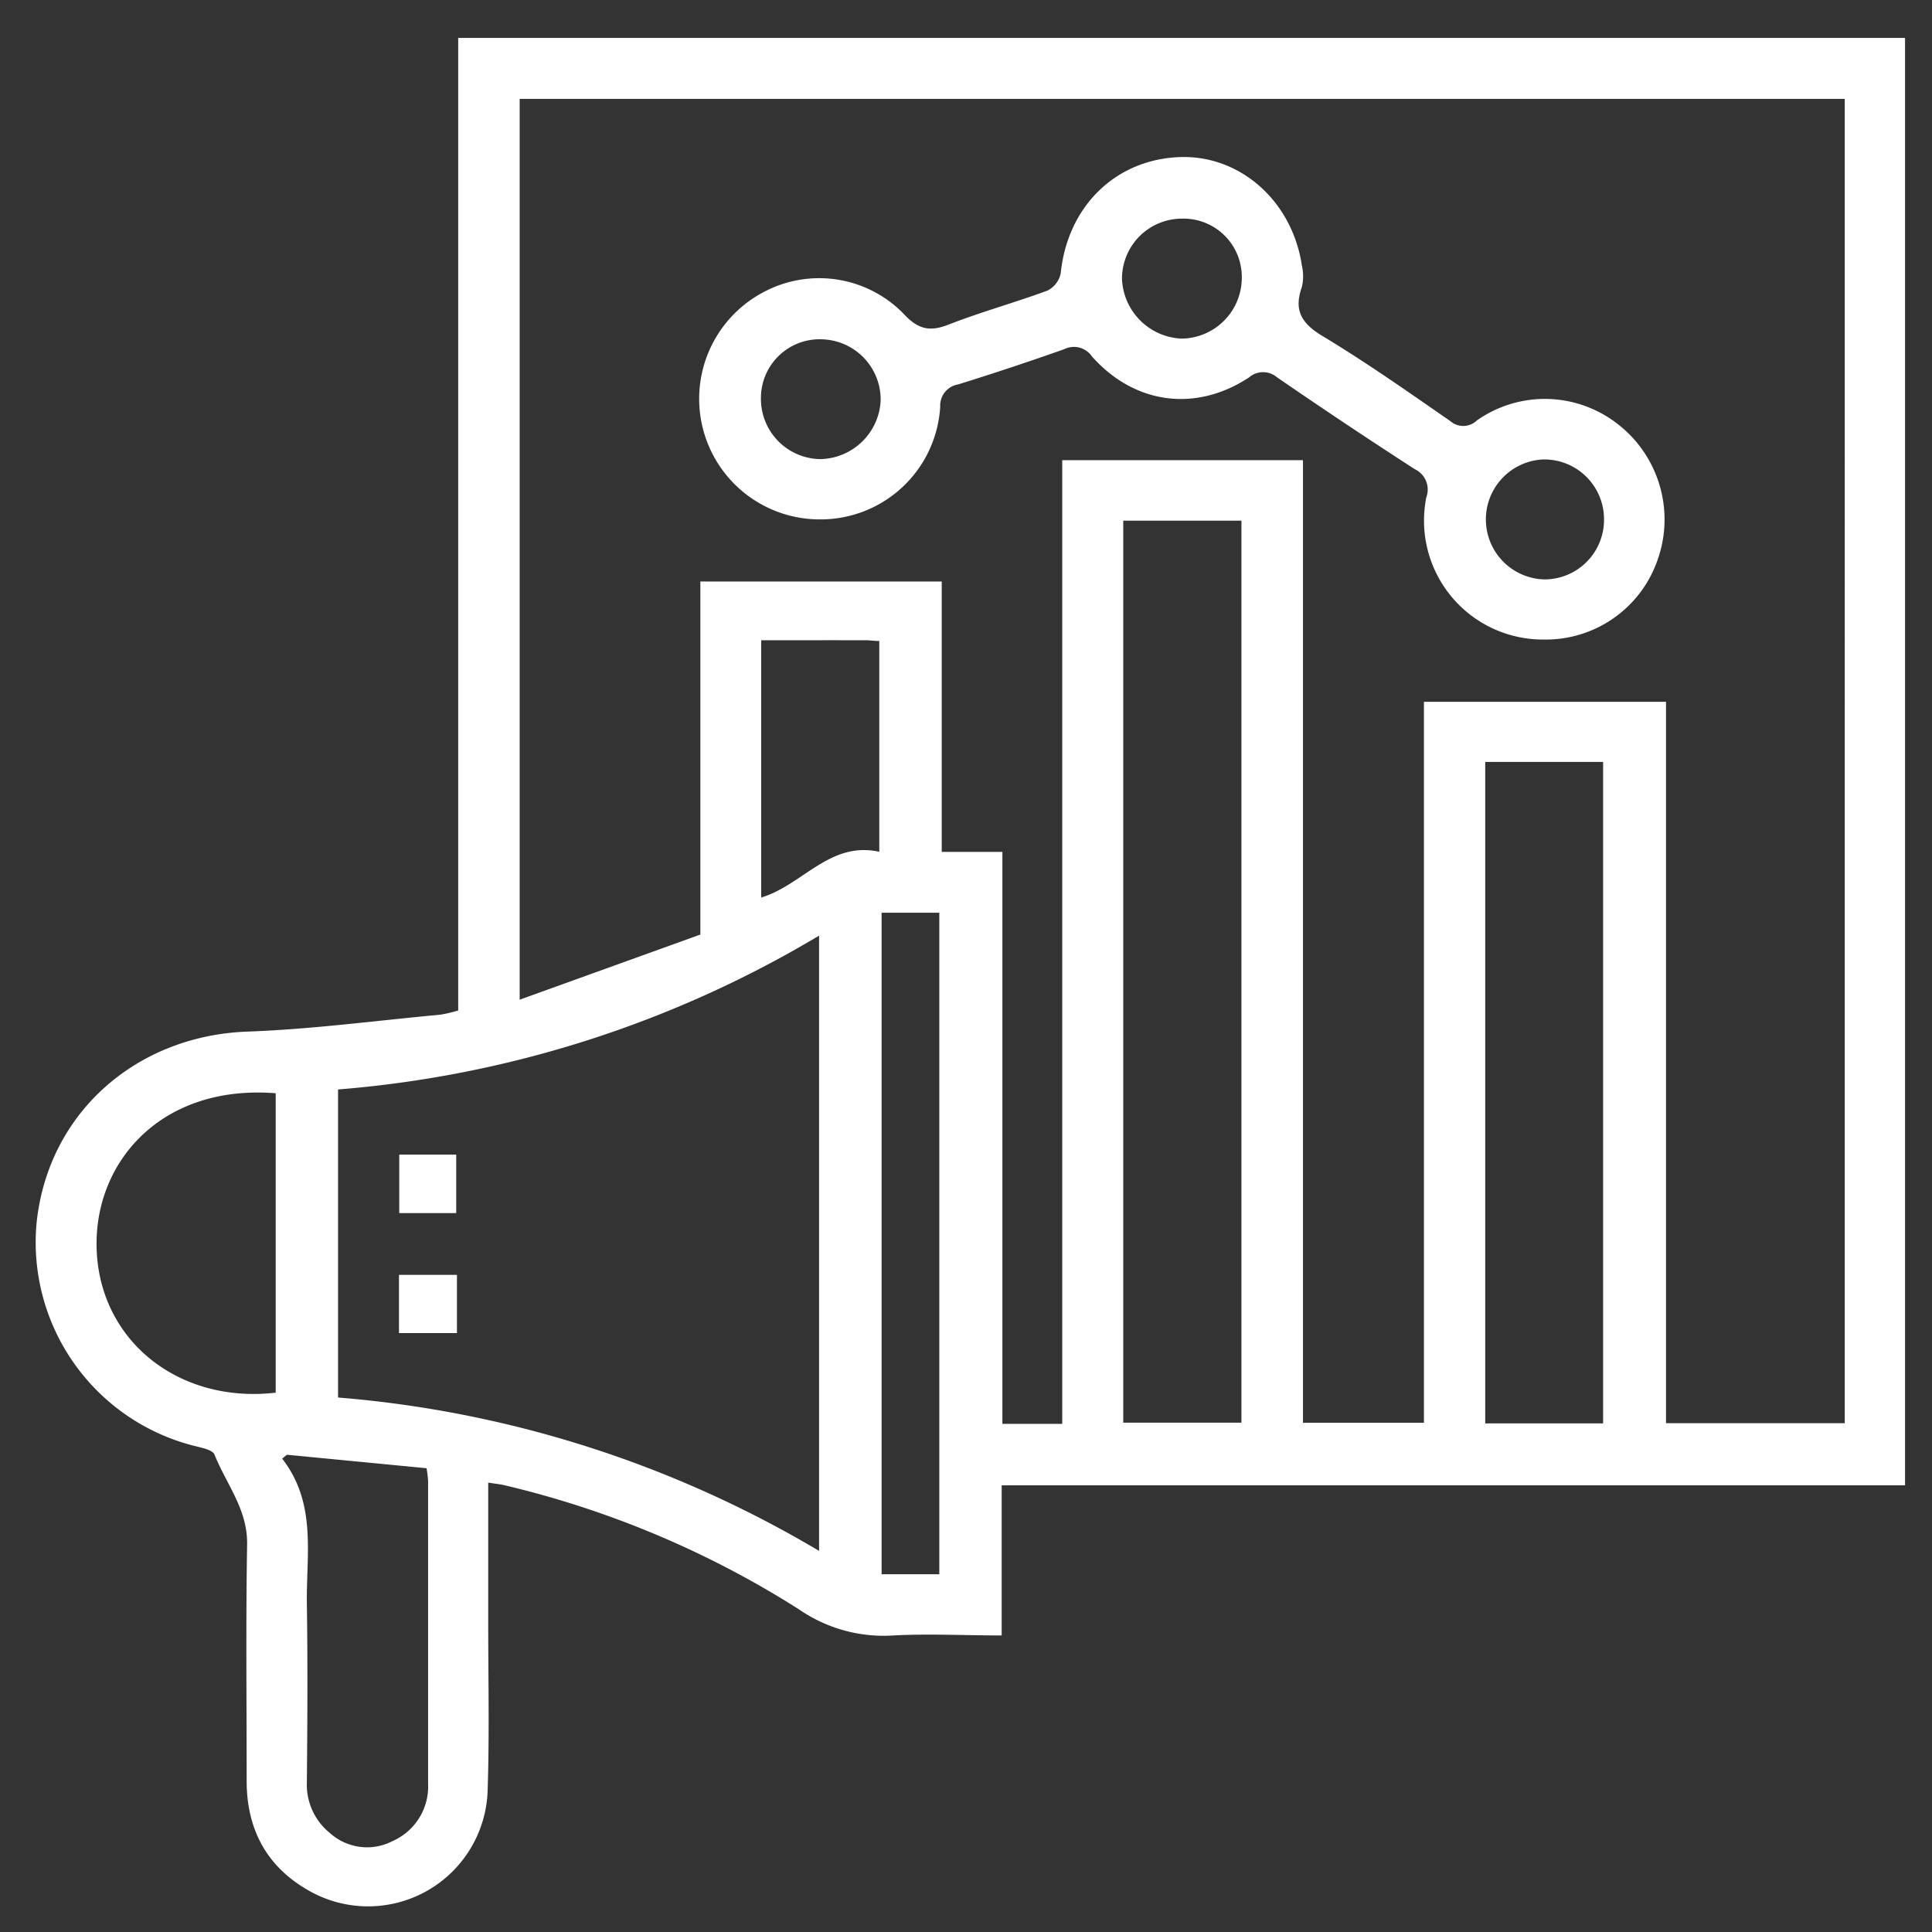 <svg id="Capa_1" data-name="Capa 1" xmlns="http://www.w3.org/2000/svg" viewBox="0 0 215 215"><rect x="0" y="0" width="215" height="215" fill="#333333" stroke="none"/><defs><style>.cls-1{fill:#fff;}</style></defs><title>export iconos cv</title><g id="EEpGUR.tif"><path class="cls-1" d="M212,165.29H111.47V182c-4.14,0-8.12-.21-12.06,0a16.57,16.57,0,0,1-10.52-2.92,107,107,0,0,0-32.76-13.8c-.53-.12-1.07-.17-1.8-.29v15.45c0,6.23.14,12.47-.06,18.7a13.31,13.31,0,0,1-20.17,11.1c-4.49-2.64-6.64-6.76-6.65-12,0-8.79-.1-17.58.05-26.37.07-3.88-2.31-6.7-3.63-10-.19-.47-1.18-.7-1.85-.87A23.36,23.36,0,0,1,4.09,135.91c1.36-12.2,11.18-20.66,23.44-21.11,7.17-.26,14.31-1.22,21.46-1.88a15.7,15.7,0,0,0,2-.47V4.22H212Zm-93.79-6.84V51.21H145V158.33h13.46V78.1H185.4v80.28h19.89V11H57.83V111.25L77.94,104V64.71H104.8V94.8h6.75v63.65Zm-80.59-2.93a124.34,124.34,0,0,1,53.53,17.07V104.12a123.48,123.48,0,0,1-53.53,17.12ZM125,57.94V158.32h13.15V57.94Zm53.4,100.46V84.79H165.28V158.4ZM31.93,161.89l-.53.43c3.88,5,2.67,10.67,2.75,16.16.1,6.62.06,13.24,0,19.86A6.9,6.9,0,0,0,36.73,204a6.17,6.17,0,0,0,7,.86,6.62,6.62,0,0,0,3.91-6.34q0-16.86,0-33.73a13.85,13.85,0,0,0-.17-1.4Zm-1.25-40.23c-12.7-1-20.15,7.6-19.93,17.15.23,10.33,9.1,17.43,19.93,16.17Zm73.85,53.53V101.57H98.11v73.62ZM84.71,71.25V99.88c4.62-1.39,7.62-6.3,13.14-5.09V71.33c-.59,0-1-.08-1.51-.08C92.52,71.24,88.7,71.25,84.71,71.25Z"/><path class="cls-1" d="M171.73,71.17a13.23,13.23,0,0,1-13-15.84,2.5,2.5,0,0,0-1.29-3.12q-7.74-5-15.34-10.23A2.38,2.38,0,0,0,139,42c-5.93,3.9-12.75,3-17.49-2.34a2.42,2.42,0,0,0-3.08-.8q-5.86,2.07-11.8,3.92a2.38,2.38,0,0,0-2,2.48A13.33,13.33,0,0,1,91.34,57.8a13.42,13.42,0,0,1-6-25.48,13.12,13.12,0,0,1,15.23,2.61c1.67,1.81,3,2,5.13,1.14,3.57-1.39,7.27-2.4,10.86-3.73a2.76,2.76,0,0,0,1.48-1.93c.76-7.44,6.1-12.69,13.29-12.93,6.7-.22,12.48,4.91,13.55,12.08a5.27,5.27,0,0,1,0,2.37c-.95,2.66,0,4.11,2.4,5.53,4.84,2.92,9.48,6.19,14.13,9.41a2.18,2.18,0,0,0,2.94-.08,13.15,13.15,0,0,1,15.65.38,13.43,13.43,0,0,1,4.51,15A13.17,13.17,0,0,1,171.73,71.17ZM178.5,57.7a6.65,6.65,0,0,0-6.81-6.57,6.68,6.68,0,0,0,.22,13.35A6.63,6.63,0,0,0,178.5,57.7Zm-87-19.94a6.53,6.53,0,0,0-6.82,6.51,6.7,6.7,0,0,0,6.59,6.82A6.85,6.85,0,0,0,98,44.63,6.71,6.71,0,0,0,91.45,37.76ZM138.19,31a6.49,6.49,0,0,0-6.64-6.67,6.68,6.68,0,0,0-6.69,6.7,6.93,6.93,0,0,0,6.59,6.65A6.77,6.77,0,0,0,138.19,31Z"/><path class="cls-1" d="M50.77,135H44.43v-6.51h6.34Z"/><path class="cls-1" d="M50.85,148.35H44.4v-6.48h6.45Z"/></g></svg>
